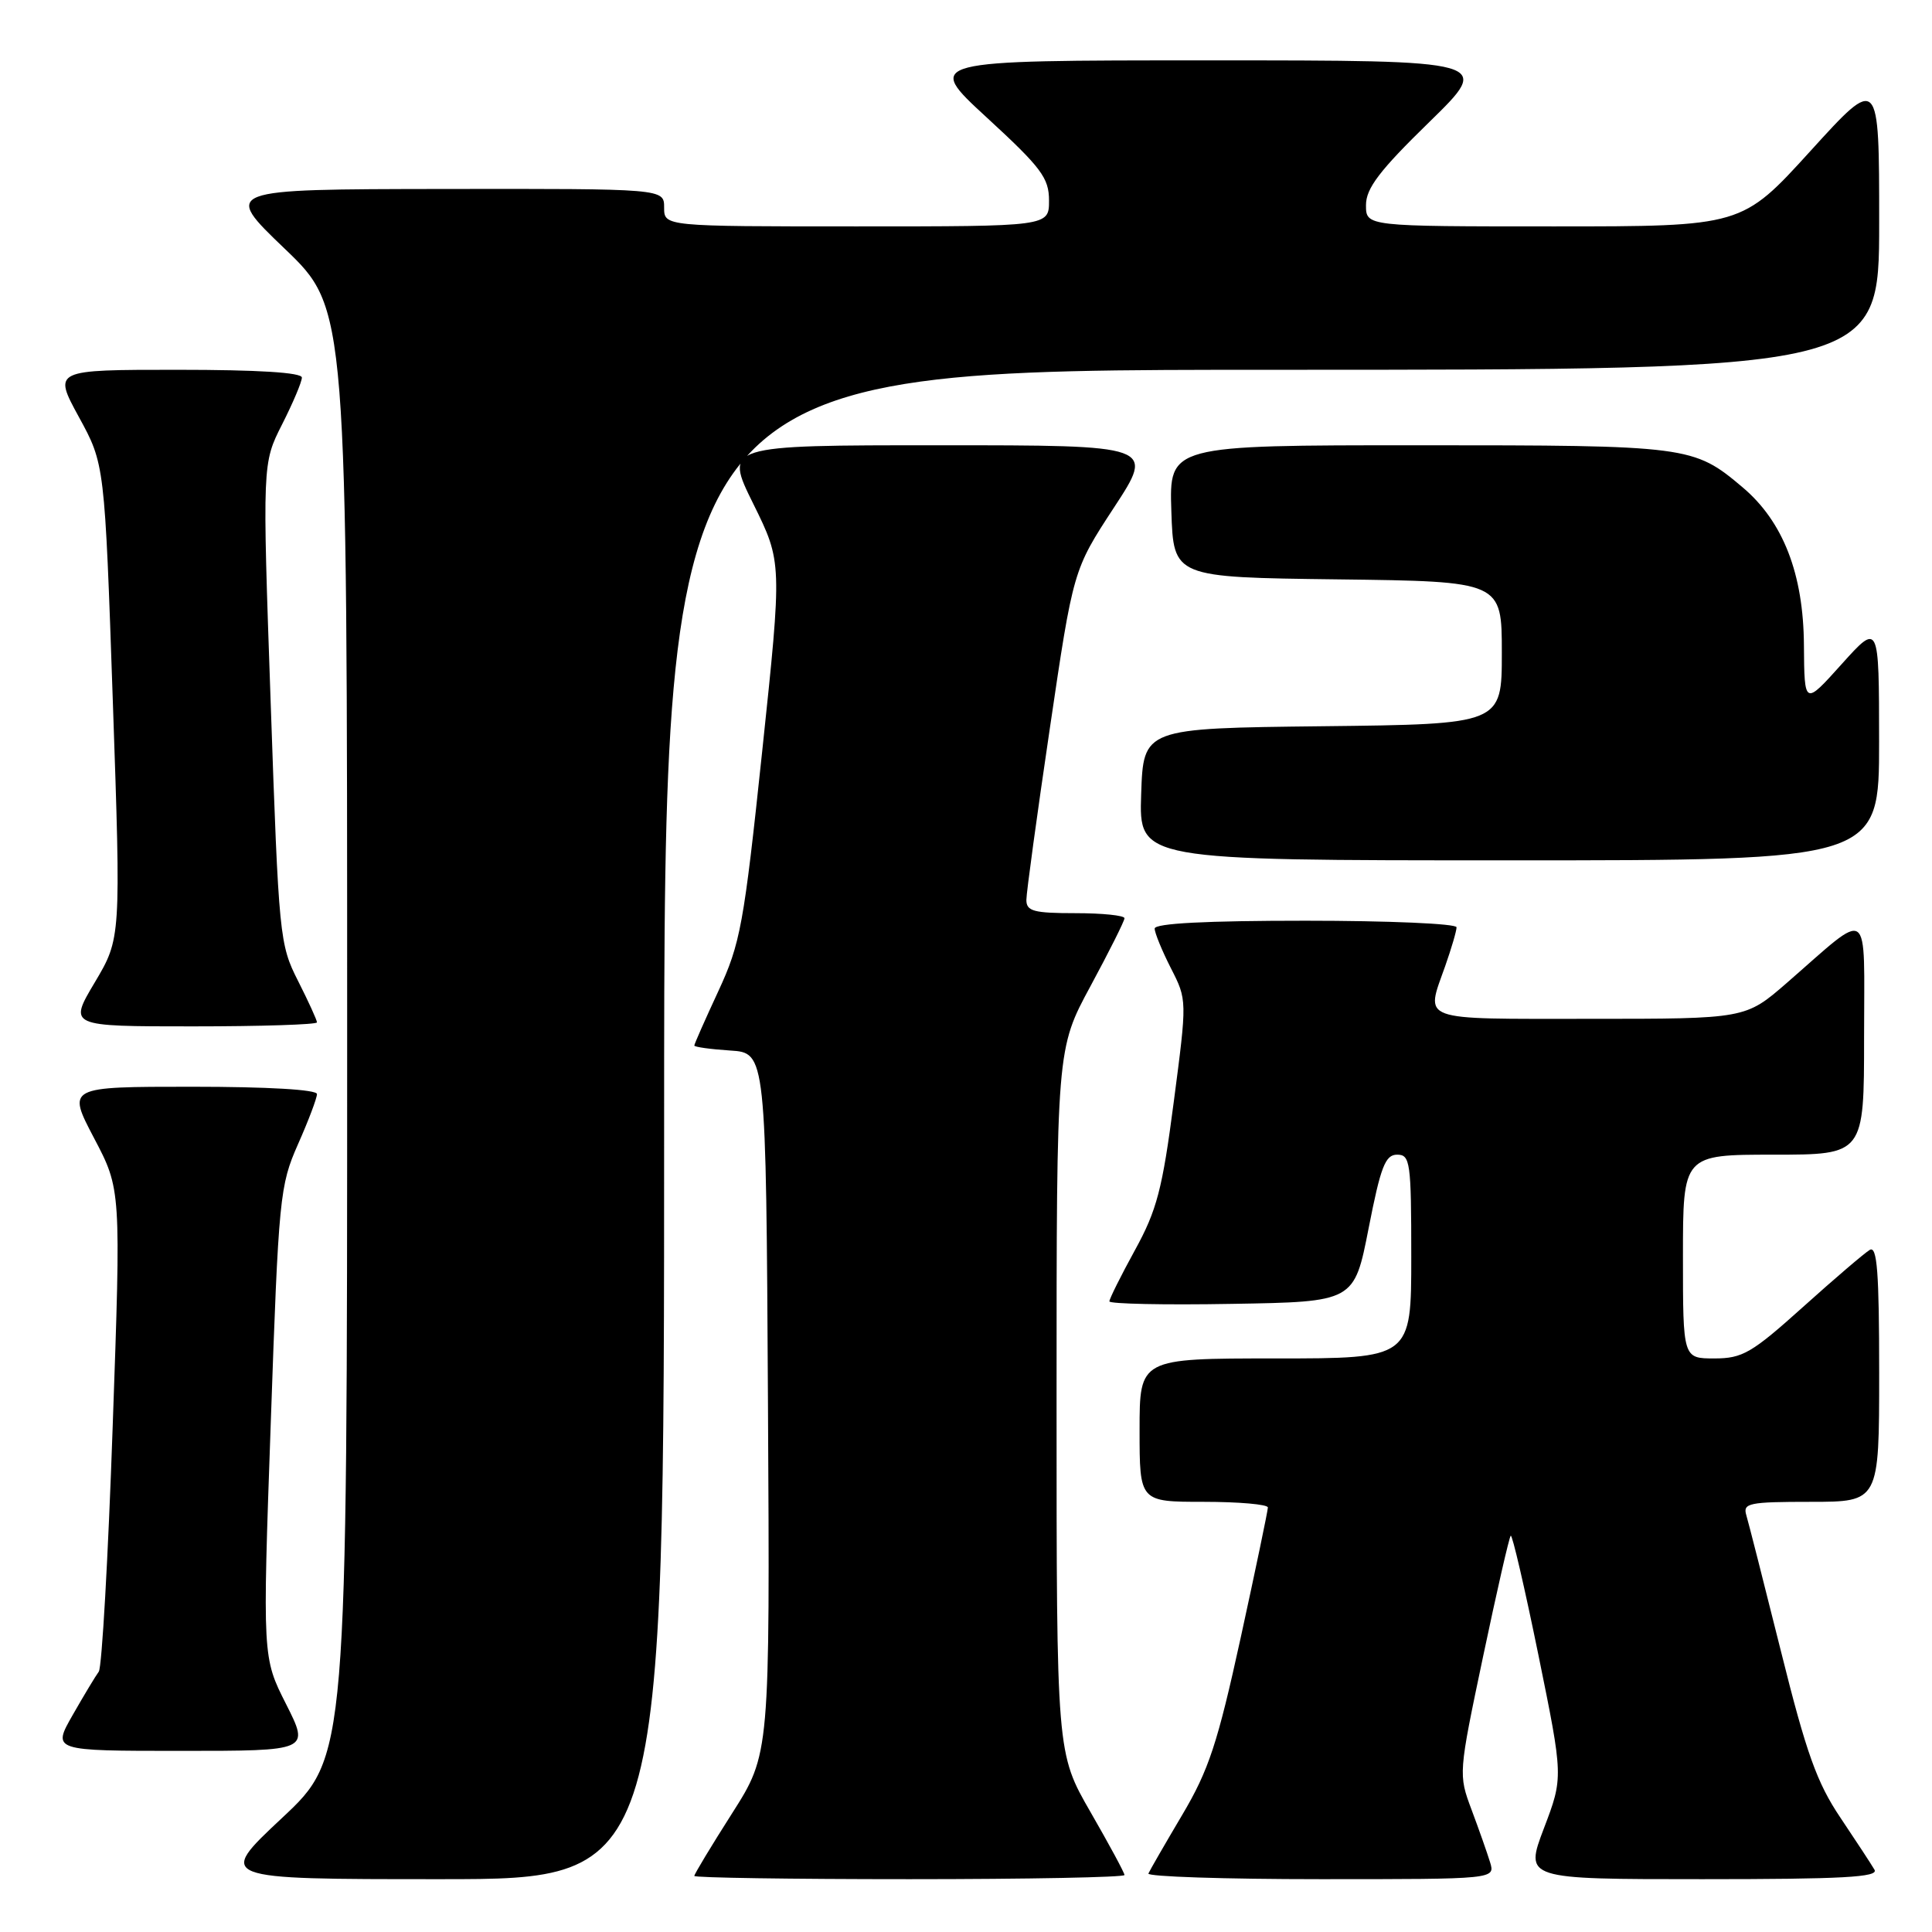 <?xml version="1.0" encoding="UTF-8" standalone="no"?>
<!DOCTYPE svg PUBLIC "-//W3C//DTD SVG 1.1//EN" "http://www.w3.org/Graphics/SVG/1.1/DTD/svg11.dtd" >
<svg xmlns="http://www.w3.org/2000/svg" xmlns:xlink="http://www.w3.org/1999/xlink" version="1.1" viewBox="0 0 256 256">
 <g >
 <path fill="currentColor"
d=" M 88.00 149.00 C 88.00 49.00 88.00 49.00 168.50 49.00 C 249.00 49.00 249.00 49.00 249.00 29.50 C 249.00 9.99 249.00 9.99 239.90 20.00 C 230.81 30.00 230.81 30.00 205.90 30.00 C 181.00 30.00 181.00 30.00 181.00 27.18 C 181.00 24.96 182.78 22.61 189.38 16.18 C 197.76 8.00 197.76 8.00 160.14 8.00 C 122.52 8.00 122.52 8.00 130.76 15.58 C 138.00 22.24 139.00 23.58 139.00 26.58 C 139.00 30.00 139.00 30.00 113.50 30.00 C 88.00 30.00 88.00 30.00 88.00 27.50 C 88.00 25.00 88.00 25.00 58.75 25.04 C 29.50 25.08 29.50 25.08 37.75 32.98 C 46.00 40.89 46.00 40.89 46.00 136.85 C 46.00 232.82 46.00 232.82 37.35 240.91 C 28.71 249.00 28.71 249.00 58.35 249.00 C 88.00 249.00 88.00 249.00 88.00 149.00 Z  M 149.00 248.45 C 149.00 248.15 146.97 244.40 144.50 240.11 C 140.00 232.30 140.00 232.30 140.00 185.64 C 140.00 138.98 140.00 138.98 144.50 130.66 C 146.97 126.08 149.00 122.04 149.00 121.67 C 149.00 121.30 146.07 121.00 142.50 121.00 C 136.98 121.00 136.00 120.74 136.00 119.25 C 136.00 118.29 137.40 108.05 139.11 96.50 C 142.21 75.50 142.21 75.50 147.61 67.25 C 153.01 59.00 153.01 59.00 124.50 59.00 C 95.98 59.00 95.98 59.00 99.81 66.75 C 103.64 74.50 103.64 74.50 101.00 99.50 C 98.56 122.61 98.11 125.02 95.18 131.34 C 93.43 135.11 92.00 138.34 92.00 138.54 C 92.00 138.73 94.14 139.03 96.75 139.20 C 101.50 139.50 101.50 139.50 101.76 185.95 C 102.02 232.40 102.02 232.40 97.01 240.27 C 94.25 244.60 92.00 248.33 92.00 248.57 C 92.00 248.81 104.82 249.00 120.50 249.00 C 136.18 249.00 149.00 248.75 149.00 248.45 Z  M 197.44 246.75 C 197.06 245.51 195.96 242.39 194.99 239.80 C 193.24 235.13 193.25 235.01 196.52 219.48 C 198.33 210.89 199.97 203.69 200.18 203.49 C 200.38 203.29 202.03 210.40 203.85 219.31 C 207.15 235.50 207.15 235.50 204.58 242.25 C 202.02 249.00 202.02 249.00 225.57 249.00 C 244.13 249.00 248.96 248.74 248.38 247.75 C 247.98 247.06 245.95 243.96 243.87 240.86 C 240.75 236.23 239.35 232.31 236.00 218.86 C 233.75 209.86 231.68 201.71 231.39 200.75 C 230.92 199.17 231.76 199.00 239.93 199.00 C 249.00 199.00 249.00 199.00 249.00 181.94 C 249.00 168.56 248.73 165.04 247.75 165.62 C 247.06 166.03 243.08 169.43 238.91 173.18 C 232.10 179.30 230.89 180.00 227.16 180.00 C 223.00 180.00 223.00 180.00 223.00 166.50 C 223.00 153.00 223.00 153.00 235.00 153.00 C 247.00 153.00 247.00 153.00 247.00 137.42 C 247.00 119.66 248.07 120.40 236.75 130.25 C 231.28 135.00 231.28 135.00 210.64 135.00 C 187.72 135.00 188.88 135.42 191.50 128.00 C 192.32 125.66 193.00 123.36 193.00 122.87 C 193.00 122.39 184.00 122.00 173.00 122.00 C 159.82 122.00 153.00 122.35 153.00 123.04 C 153.00 123.61 153.97 125.97 155.15 128.29 C 157.30 132.50 157.30 132.50 155.53 146.00 C 154.02 157.59 153.29 160.37 150.38 165.66 C 148.52 169.05 147.00 172.10 147.00 172.44 C 147.00 172.77 154.30 172.93 163.22 172.77 C 179.44 172.50 179.44 172.50 181.35 162.75 C 182.95 154.57 183.56 153.00 185.13 153.00 C 186.86 153.00 187.00 153.98 187.00 166.50 C 187.00 180.00 187.00 180.00 169.00 180.00 C 151.00 180.00 151.00 180.00 151.00 189.50 C 151.00 199.00 151.00 199.00 159.50 199.00 C 164.18 199.00 168.00 199.34 168.00 199.75 C 168.00 200.16 166.38 207.93 164.40 217.00 C 161.33 231.02 160.17 234.55 156.64 240.50 C 154.36 244.35 152.35 247.84 152.17 248.25 C 151.98 248.66 162.25 249.00 174.98 249.00 C 198.13 249.00 198.13 249.00 197.44 246.75 Z  M 37.91 225.81 C 34.78 219.63 34.78 219.63 35.88 188.47 C 36.92 158.58 37.07 157.09 39.48 151.63 C 40.87 148.50 42.00 145.51 42.00 144.97 C 42.00 144.38 35.49 144.00 25.45 144.00 C 8.89 144.00 8.89 144.00 12.46 150.80 C 16.04 157.60 16.04 157.60 14.93 189.05 C 14.33 206.35 13.50 220.95 13.09 221.50 C 12.68 222.05 11.12 224.64 9.63 227.25 C 6.92 232.00 6.92 232.00 23.97 232.00 C 41.03 232.00 41.03 232.00 37.91 225.81 Z  M 42.00 135.47 C 42.00 135.17 40.87 132.70 39.49 129.97 C 37.04 125.15 36.94 124.12 35.87 93.21 C 34.76 61.40 34.76 61.40 37.38 56.23 C 38.82 53.39 40.00 50.60 40.00 50.03 C 40.00 49.36 34.19 49.00 23.52 49.00 C 7.04 49.00 7.04 49.00 10.45 55.25 C 13.87 61.50 13.87 61.50 14.95 92.92 C 16.03 124.33 16.03 124.33 12.56 130.17 C 9.09 136.00 9.09 136.00 25.54 136.00 C 34.59 136.00 42.00 135.76 42.00 135.47 Z  M 248.99 98.25 C 248.98 82.50 248.98 82.50 244.03 88.00 C 239.09 93.50 239.09 93.50 239.03 85.50 C 238.97 76.03 236.27 69.09 230.89 64.56 C 224.40 59.08 223.75 59.00 187.99 59.00 C 154.92 59.00 154.92 59.00 155.21 67.75 C 155.50 76.50 155.50 76.50 177.25 76.77 C 199.00 77.04 199.00 77.04 199.00 86.50 C 199.00 95.96 199.00 95.96 175.25 96.23 C 151.50 96.50 151.50 96.50 151.21 105.25 C 150.92 114.00 150.92 114.00 199.96 114.00 C 249.00 114.00 249.00 114.00 248.99 98.25 Z "/>
</g>
</svg>